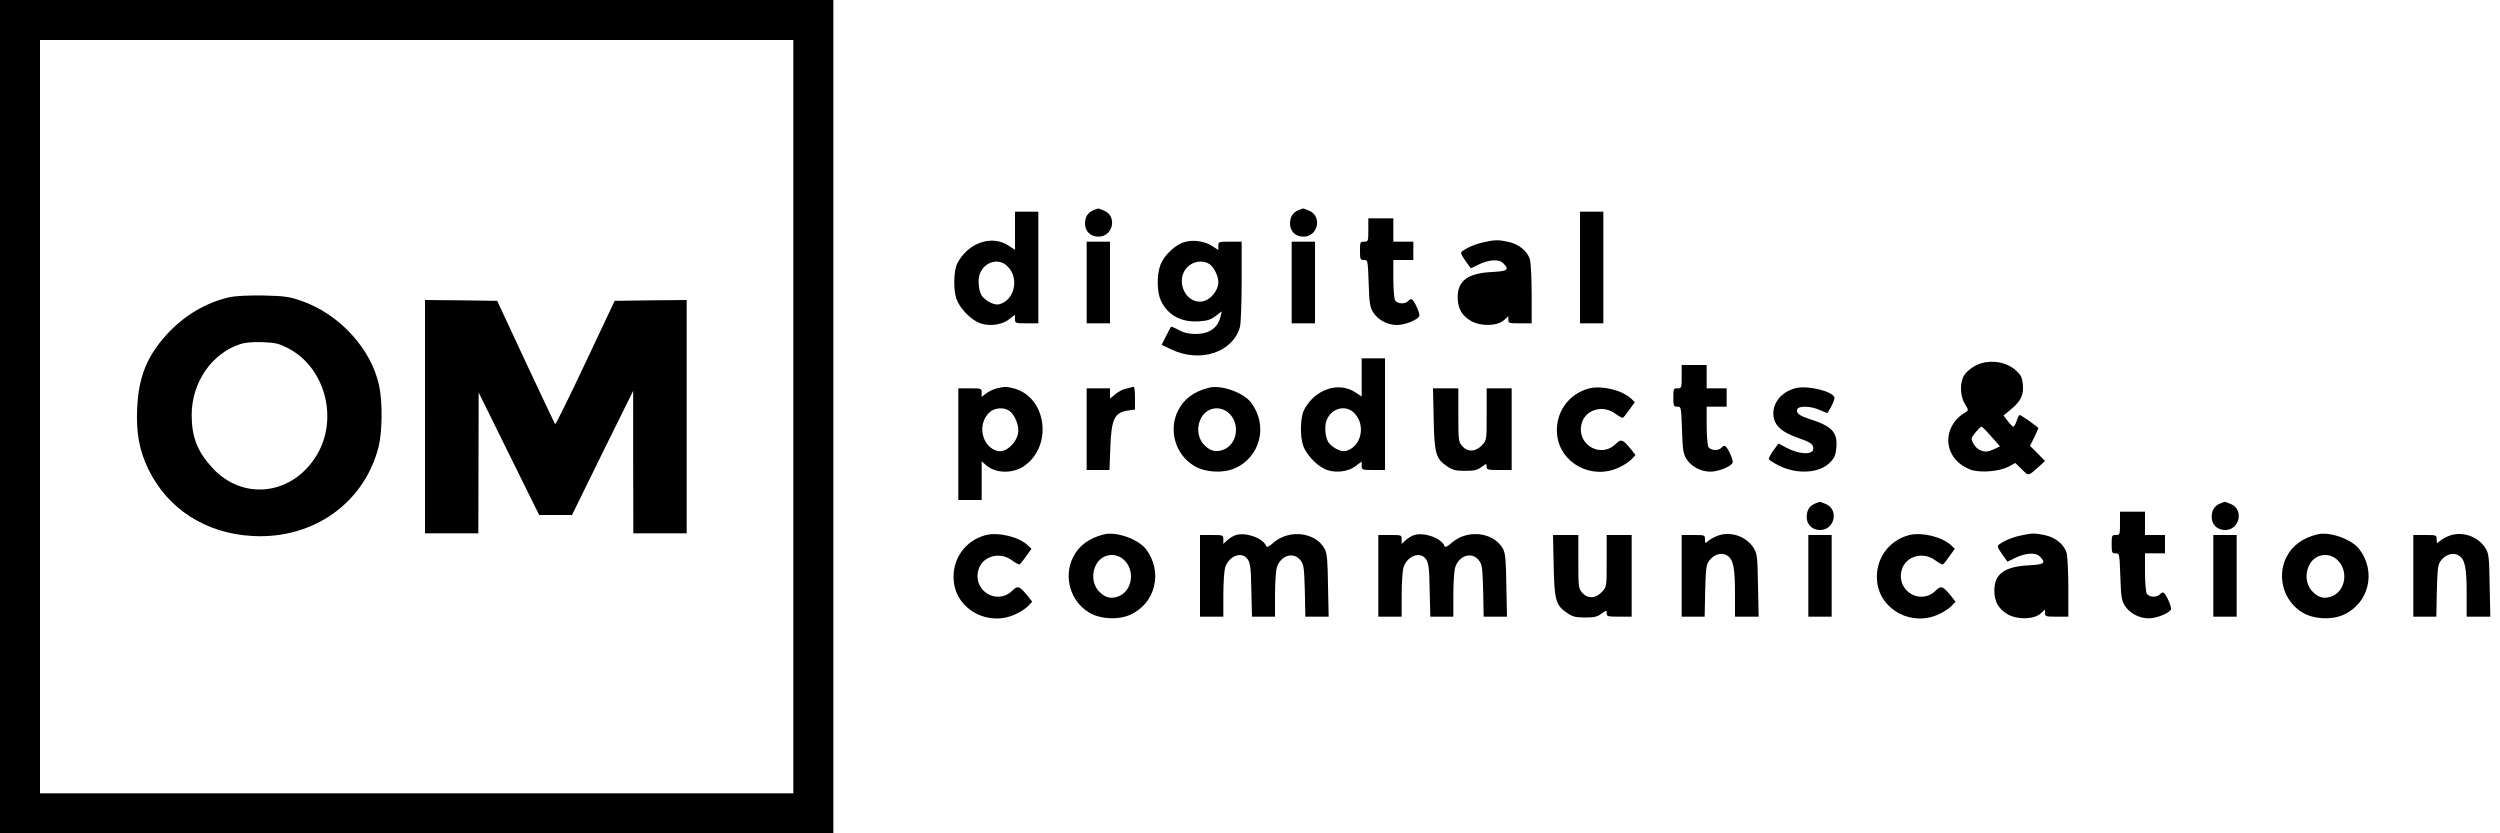 <?xml version="1.0" standalone="no"?>
<!DOCTYPE svg PUBLIC "-//W3C//DTD SVG 20010904//EN"
 "http://www.w3.org/TR/2001/REC-SVG-20010904/DTD/svg10.dtd">
<svg version="1.0" xmlns="http://www.w3.org/2000/svg"
 width="240px" height="80px" viewBox="0 0 1500 500"
 preserveAspectRatio="xMidYMid meet">
<g transform="translate(0,500) scale(0.1,-0.1)"
fill="#000000" stroke="none">
<path d="M0 2500 l0 -2500 2500 0 2500 0 0 2500 0 2500 -2500 0 -2500 0 0
-2500z m4760 0 l0 -2260 -2260 0 -2260 0 0 2260 0 2260 2260 0 2260 0 0 -2260z"/>
<path d="M1374 3216 c-138 -32 -266 -107 -369 -218 -122 -132 -174 -258 -182
-449 -7 -146 13 -252 67 -364 116 -239 345 -386 625 -401 363 -20 669 196 756
533 23 93 25 266 4 368 -47 222 -239 432 -470 511 -70 24 -97 28 -225 31 -97
1 -165 -2 -206 -11z m352 -304 c231 -118 311 -440 163 -661 -150 -225 -435
-252 -613 -60 -91 98 -126 186 -126 319 0 195 120 370 293 426 27 9 75 13 132
11 78 -3 98 -8 151 -35z"/>
<path d="M2550 2500 l0 -700 160 0 160 0 1 423 1 422 181 -367 182 -368 98 0
99 0 183 373 184 372 0 -427 1 -428 160 0 160 0 0 700 0 700 -216 -2 -216 -3
-176 -373 c-96 -204 -178 -370 -181 -367 -3 3 -82 171 -177 373 l-171 367
-217 3 -216 2 0 -700z"/>
<path d="M6561 3739 c-34 -14 -50 -39 -51 -80 0 -47 33 -79 81 -79 87 0 114
122 34 156 -19 8 -36 14 -37 13 -2 0 -14 -5 -27 -10z"/>
<path d="M7791 3739 c-34 -14 -50 -39 -51 -80 0 -47 33 -79 81 -79 87 0 114
122 34 156 -19 8 -36 14 -37 13 -2 0 -14 -5 -27 -10z"/>
<path d="M6090 3615 l0 -114 -35 23 c-102 70 -246 21 -311 -104 -22 -43 -25
-158 -5 -214 17 -49 73 -112 125 -138 56 -29 141 -22 190 16 l36 27 0 -25 c0
-25 2 -26 70 -26 l70 0 0 335 0 335 -70 0 -70 0 0 -115z m-48 -210 c76 -70 48
-207 -48 -231 -25 -6 -70 14 -98 45 -24 26 -32 102 -16 141 29 70 111 93 162
45z"/>
<path d="M9480 3395 l0 -335 70 0 70 0 0 335 0 335 -70 0 -70 0 0 -335z"/>
<path d="M8210 3620 c0 -68 -1 -70 -25 -70 -24 0 -25 -3 -25 -55 0 -51 2 -55
24 -55 23 0 23 -1 28 -138 4 -122 7 -143 27 -176 28 -45 86 -76 143 -76 48 0
125 31 134 54 5 14 -28 90 -45 100 -5 3 -14 -1 -21 -9 -18 -22 -67 -19 -80 4
-5 11 -10 69 -10 130 l0 111 60 0 60 0 0 55 0 55 -60 0 -60 0 0 70 0 70 -75 0
-75 0 0 -70z"/>
<path d="M7108 3548 c-54 -14 -123 -79 -145 -136 -23 -60 -22 -164 2 -215 41
-88 122 -132 228 -125 51 3 72 10 101 32 l37 28 -7 -29 c-17 -72 -68 -107
-155 -107 -39 1 -68 8 -97 24 -23 13 -44 22 -46 19 -2 -2 -15 -27 -30 -56
l-26 -52 54 -26 c174 -85 373 -21 416 134 5 20 10 143 10 274 l0 237 -70 0
c-68 0 -70 -1 -70 -25 l0 -25 -37 24 c-44 29 -113 39 -165 24z m151 -134 c25
-18 51 -71 51 -105 0 -58 -56 -119 -110 -119 -100 0 -148 143 -71 212 37 33
93 38 130 12z"/>
<path d="M8900 3546 c-30 -6 -74 -22 -97 -35 -42 -24 -42 -25 -27 -51 9 -14
24 -36 33 -48 l16 -22 43 21 c65 32 125 36 151 10 39 -39 28 -48 -66 -53 -146
-7 -207 -52 -207 -151 0 -68 26 -113 84 -145 61 -32 156 -28 195 8 l25 23 0
-21 c0 -21 5 -22 70 -22 l70 0 0 173 c0 94 -5 189 -10 209 -14 50 -67 94 -130
107 -61 13 -79 13 -150 -3z"/>
<path d="M6520 3305 l0 -245 70 0 70 0 0 245 0 245 -70 0 -70 0 0 -245z"/>
<path d="M7750 3305 l0 -245 70 0 70 0 0 245 0 245 -70 0 -70 0 0 -245z"/>
<path d="M8170 2735 l0 -114 -35 23 c-102 70 -246 21 -311 -104 -22 -43 -25
-158 -5 -214 17 -49 73 -112 125 -138 56 -29 141 -22 190 16 l36 27 0 -25 c0
-25 2 -26 70 -26 l70 0 0 335 0 335 -70 0 -70 0 0 -115z m-48 -210 c76 -70 48
-207 -48 -231 -25 -6 -70 14 -98 45 -24 26 -32 102 -16 141 29 70 111 93 162
45z"/>
<path d="M11886 2820 c-45 -14 -95 -52 -108 -85 -20 -47 -15 -116 12 -160 21
-33 21 -38 7 -46 -123 -69 -144 -218 -44 -306 20 -18 56 -37 79 -44 61 -16
164 -7 217 20 l43 23 39 -38 c43 -42 35 -44 112 25 l27 25 -45 46 -45 45 25
50 c13 28 25 53 25 56 0 6 -103 79 -112 79 -4 0 -12 -16 -18 -35 -6 -19 -15
-35 -20 -35 -4 0 -19 15 -33 33 l-26 34 45 37 c60 50 77 87 71 150 -4 41 -11
55 -40 82 -53 49 -136 66 -211 44z m62 -439 l52 -59 -34 -16 c-40 -19 -57 -20
-89 -5 -22 10 -47 46 -47 69 0 11 50 70 59 70 5 0 31 -27 59 -59z"/>
<path d="M10090 2740 c0 -68 -1 -70 -25 -70 -24 0 -25 -3 -25 -55 0 -51 2 -55
24 -55 23 0 23 -1 28 -138 4 -122 7 -143 27 -176 28 -45 86 -76 143 -76 48 0
125 31 134 54 5 14 -28 90 -45 100 -5 3 -14 -1 -21 -9 -18 -22 -67 -19 -80 4
-5 11 -10 69 -10 130 l0 111 60 0 60 0 0 55 0 55 -60 0 -60 0 0 70 0 70 -75 0
-75 0 0 -70z"/>
<path d="M5981 2670 c-18 -4 -46 -18 -62 -29 l-29 -22 0 26 c0 24 -2 25 -70
25 l-70 0 0 -335 0 -335 70 0 70 0 0 116 0 116 30 -26 c58 -48 161 -48 228 0
170 122 131 410 -63 463 -45 12 -56 12 -104 1z m75 -135 c28 -19 54 -75 54
-117 0 -66 -72 -137 -124 -124 -96 24 -125 162 -49 232 30 28 87 32 119 9z"/>
<path d="M6785 2675 c-5 -2 -22 -6 -37 -9 -14 -3 -40 -18 -57 -32 l-31 -26 0
31 0 31 -70 0 -70 0 0 -245 0 -245 69 0 68 0 5 133 c6 174 25 213 108 224 l40
6 0 68 c0 38 -3 69 -7 68 -5 0 -12 -2 -18 -4z"/>
<path d="M7255 2674 c-90 -22 -151 -67 -186 -136 -60 -118 -17 -267 97 -334
66 -39 170 -45 242 -14 155 67 202 258 98 395 -46 60 -178 107 -251 89z m114
-149 c76 -64 56 -195 -33 -225 -46 -15 -80 -4 -116 36 -37 43 -41 110 -10 162
35 57 108 69 159 27z"/>
<path d="M9537 2670 c-128 -32 -209 -150 -194 -282 20 -170 210 -269 371 -193
29 13 63 36 76 50 l23 25 -29 37 c-47 57 -58 61 -89 30 -91 -91 -239 -3 -205
122 22 84 129 115 203 58 21 -15 41 -26 45 -23 4 2 22 24 39 49 l32 44 -22 21
c-54 51 -174 80 -250 62z"/>
<path d="M10774 2671 c-80 -20 -134 -81 -134 -151 0 -69 45 -112 155 -150 68
-23 85 -36 85 -61 0 -40 -84 -37 -164 6 l-45 24 -31 -42 c-16 -23 -29 -46 -27
-52 2 -5 30 -23 61 -39 110 -54 243 -46 307 20 26 27 33 43 37 87 8 94 -25
129 -158 172 -63 20 -85 37 -77 59 9 23 82 20 136 -4 24 -11 45 -19 46 -18 28
44 45 84 41 95 -15 37 -163 72 -232 54z"/>
<path d="M8602 2488 c4 -210 13 -241 81 -286 34 -23 52 -27 108 -27 54 0 73 4
98 23 30 22 31 22 31 2 0 -18 6 -20 75 -20 l75 0 0 245 0 245 -75 0 -75 0 0
-155 c0 -155 0 -155 -27 -185 -38 -42 -87 -44 -120 -6 -22 26 -23 34 -23 187
l0 159 -76 0 -76 0 4 -182z"/>
<path d="M10891 1979 c-34 -14 -50 -39 -51 -80 0 -47 33 -79 81 -79 87 0 114
122 34 156 -19 8 -36 14 -37 13 -2 0 -14 -5 -27 -10z"/>
<path d="M13321 1979 c-34 -14 -50 -39 -51 -80 0 -47 33 -79 81 -79 87 0 114
122 34 156 -19 8 -36 14 -37 13 -2 0 -14 -5 -27 -10z"/>
<path d="M12720 1860 c0 -68 -1 -70 -25 -70 -24 0 -25 -3 -25 -55 0 -51 2 -55
24 -55 23 0 23 -1 28 -138 4 -122 7 -143 27 -176 28 -45 86 -76 143 -76 48 0
125 31 134 54 5 14 -28 90 -45 100 -5 3 -14 -1 -21 -9 -18 -22 -67 -19 -80 4
-5 11 -10 69 -10 130 l0 111 60 0 60 0 0 55 0 55 -60 0 -60 0 0 70 0 70 -75 0
-75 0 0 -70z"/>
<path d="M5917 1790 c-128 -32 -209 -150 -194 -282 20 -170 210 -269 371 -193
29 13 63 36 76 50 l23 25 -29 37 c-47 57 -58 61 -89 30 -91 -91 -239 -3 -205
122 22 84 129 115 203 58 21 -15 41 -26 45 -23 4 2 22 24 39 49 l32 44 -22 21
c-54 51 -174 80 -250 62z"/>
<path d="M6625 1794 c-90 -22 -151 -67 -186 -136 -60 -118 -17 -267 97 -334
66 -39 170 -45 242 -14 155 67 202 258 98 395 -46 60 -178 107 -251 89z m114
-149 c76 -64 56 -195 -33 -225 -46 -15 -80 -4 -116 36 -37 43 -41 110 -10 162
35 57 108 69 159 27z"/>
<path d="M7416 1790 c-16 -5 -39 -19 -52 -31 l-24 -22 0 26 c0 27 -1 27 -70
27 l-70 0 0 -245 0 -245 70 0 70 0 0 128 c0 70 5 144 10 164 21 73 103 104
137 51 15 -22 19 -55 21 -185 l4 -158 69 0 69 0 0 128 c0 70 5 144 10 164 22
76 102 101 144 45 19 -25 21 -45 25 -183 l3 -154 70 0 70 0 -4 188 c-2 154 -6
193 -20 219 -55 100 -211 119 -306 38 -29 -26 -41 -31 -45 -21 -18 47 -121 84
-181 66z"/>
<path d="M8486 1790 c-16 -5 -39 -19 -52 -31 l-24 -22 0 26 c0 27 -1 27 -70
27 l-70 0 0 -245 0 -245 70 0 70 0 0 128 c0 70 5 144 10 164 21 73 103 104
137 51 15 -22 19 -55 21 -185 l4 -158 69 0 69 0 0 128 c0 70 5 144 10 164 22
76 102 101 144 45 19 -25 21 -45 25 -183 l3 -154 70 0 70 0 -4 188 c-2 154 -6
193 -20 219 -55 100 -211 119 -306 38 -29 -26 -41 -31 -45 -21 -18 47 -121 84
-181 66z"/>
<path d="M10307 1786 c-21 -8 -47 -22 -58 -32 -18 -16 -19 -16 -19 9 0 27 -1
27 -70 27 l-70 0 0 -245 0 -245 69 0 69 0 3 154 c4 138 6 158 25 183 29 38 76
51 108 29 36 -23 46 -73 46 -228 l0 -138 71 0 71 0 -4 188 c-3 175 -5 189 -26
224 -44 70 -138 102 -215 74z"/>
<path d="M11457 1790 c-128 -32 -209 -150 -194 -282 20 -170 210 -269 371
-193 29 13 63 36 76 50 l23 25 -29 37 c-47 57 -58 61 -89 30 -91 -91 -239 -3
-205 122 22 84 129 115 203 58 21 -15 41 -26 45 -23 4 2 22 24 39 49 l32 44
-22 21 c-54 51 -174 80 -250 62z"/>
<path d="M12120 1786 c-30 -6 -74 -22 -97 -35 -42 -24 -42 -25 -27 -51 9 -14
24 -36 33 -48 l16 -22 43 21 c65 32 125 36 151 10 39 -39 28 -48 -66 -53 -146
-7 -207 -52 -207 -151 0 -68 26 -113 84 -145 61 -32 156 -28 195 8 l25 23 0
-21 c0 -21 5 -22 70 -22 l70 0 0 173 c0 94 -5 189 -10 209 -14 50 -67 94 -130
107 -61 13 -79 13 -150 -3z"/>
<path d="M13905 1794 c-90 -22 -151 -67 -186 -136 -60 -118 -17 -267 97 -334
66 -39 170 -45 242 -14 155 67 202 258 98 395 -46 60 -178 107 -251 89z m114
-149 c76 -64 56 -195 -33 -225 -46 -15 -80 -4 -116 36 -37 43 -41 110 -10 162
35 57 108 69 159 27z"/>
<path d="M14697 1786 c-21 -8 -47 -22 -58 -32 -18 -16 -19 -16 -19 9 0 27 -1
27 -70 27 l-70 0 0 -245 0 -245 69 0 69 0 3 154 c4 138 6 158 25 183 29 38 76
51 108 29 36 -23 46 -73 46 -228 l0 -138 71 0 71 0 -4 188 c-3 175 -5 189 -26
224 -44 70 -138 102 -215 74z"/>
<path d="M9322 1608 c4 -210 13 -241 81 -286 34 -23 52 -27 108 -27 54 0 73 4
98 23 30 22 31 22 31 2 0 -18 6 -20 75 -20 l75 0 0 245 0 245 -75 0 -75 0 0
-155 c0 -155 0 -155 -27 -185 -38 -42 -87 -44 -120 -6 -22 26 -23 34 -23 187
l0 159 -76 0 -76 0 4 -182z"/>
<path d="M10850 1545 l0 -245 70 0 70 0 0 245 0 245 -70 0 -70 0 0 -245z"/>
<path d="M13280 1545 l0 -245 70 0 70 0 0 245 0 245 -70 0 -70 0 0 -245z"/>
</g>
</svg>
